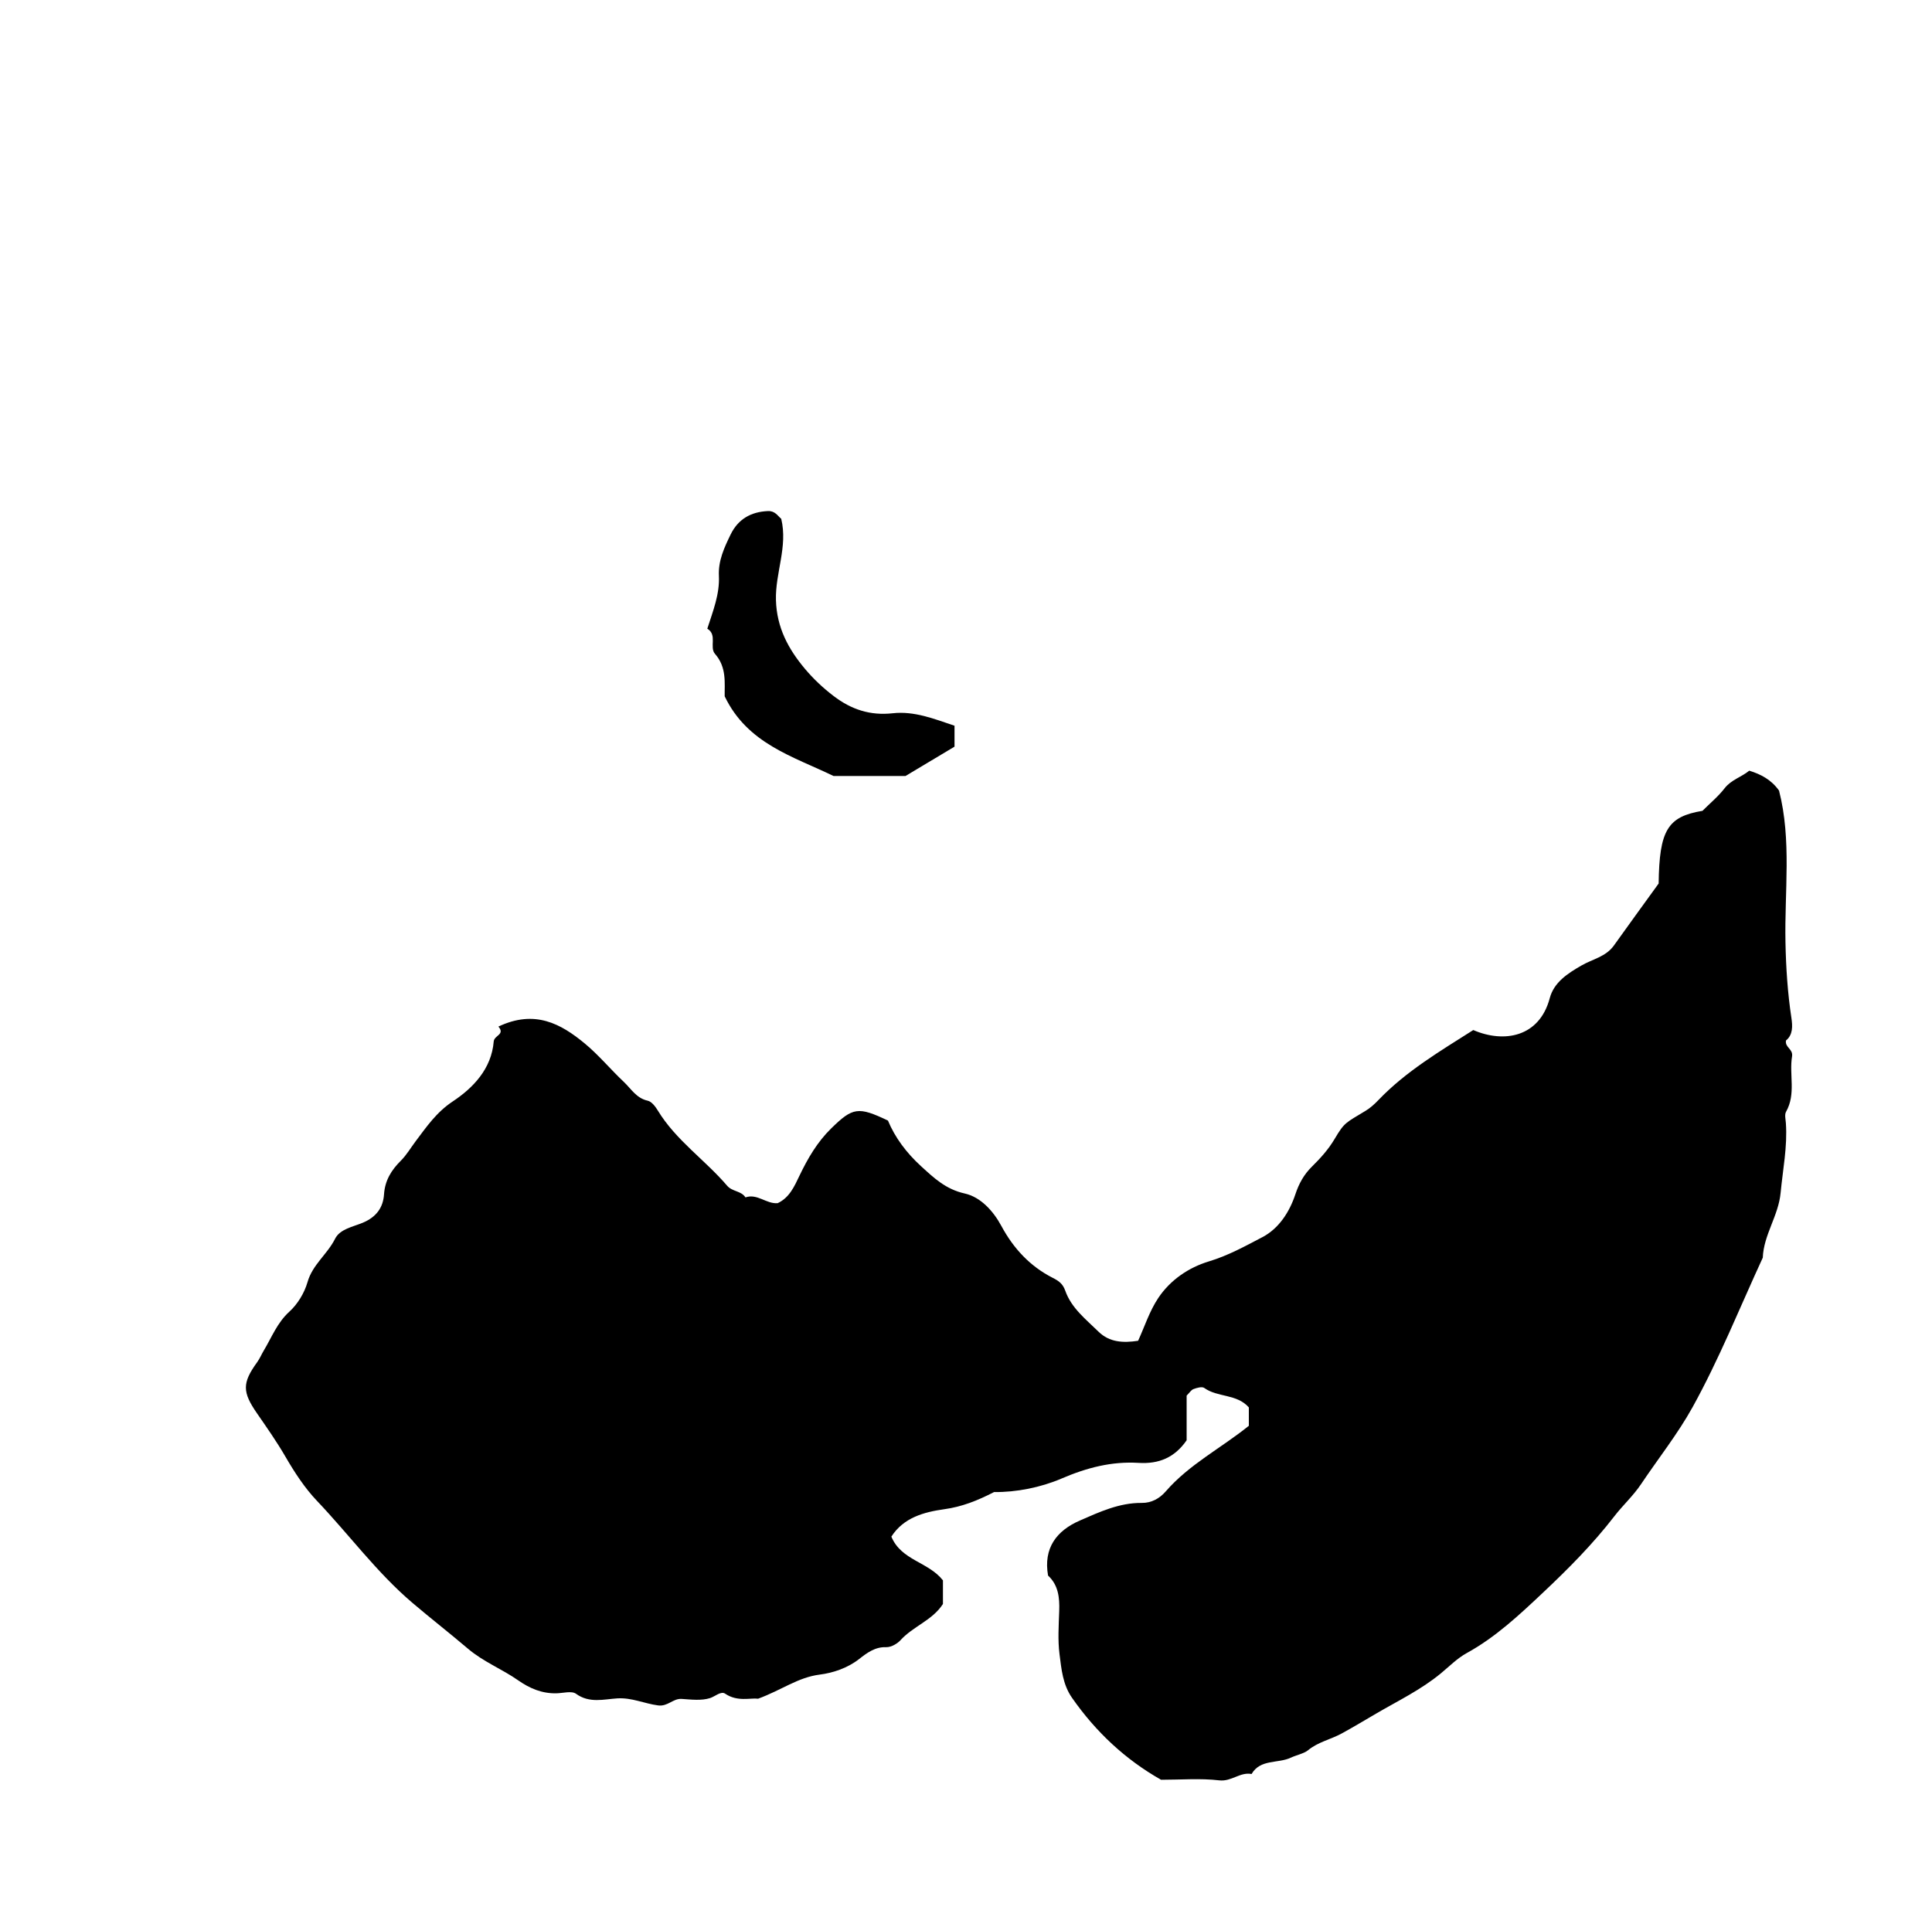 <?xml version="1.0" encoding="iso-8859-1"?>
<!-- Generator: Adobe Illustrator 16.0.0, SVG Export Plug-In . SVG Version: 6.00 Build 0)  -->
<!DOCTYPE svg PUBLIC "-//W3C//DTD SVG 1.1//EN" "http://www.w3.org/Graphics/SVG/1.1/DTD/svg11.dtd">
<svg version="1.1" id="Layer_1" xmlns="http://www.w3.org/2000/svg" xmlns:xlink="http://www.w3.org/1999/xlink" x="0px" y="0px"
	 width="72.36px" height="72.18px" viewBox="0 0 72.36 72.18" style="enable-background:new 0 0 72.36 72.18;" xml:space="preserve"
	>
<g>
	<path style="fill-rule:evenodd;clip-rule:evenodd;fill:none;" d="M-6.984-6.984c28.8,0,57.6,0,86.399,0c0,28.872,0,57.744,0,86.615
		c-28.8,0-57.6,0-86.399,0C-6.984,50.76-6.984,21.888-6.984-6.984z M18.667,38.456c0.26,0.302-0.152,0.324-0.17,0.553
		c-0.083,1.031-0.774,1.745-1.534,2.249c-0.614,0.407-0.985,0.956-1.39,1.492c-0.183,0.242-0.337,0.514-0.558,0.732
		c-0.351,0.35-0.592,0.731-0.627,1.257c-0.033,0.496-0.287,0.853-0.801,1.066c-0.361,0.15-0.851,0.232-1.033,0.6
		c-0.289,0.579-0.845,0.966-1.032,1.625c-0.115,0.405-0.371,0.825-0.682,1.107c-0.455,0.414-0.659,0.962-0.956,1.455
		c-0.081,0.134-0.145,0.294-0.247,0.435c-0.568,0.784-0.556,1.12-0.004,1.919c0.367,0.531,0.743,1.068,1.061,1.617
		c0.346,0.596,0.728,1.18,1.178,1.653c1.202,1.264,2.24,2.685,3.573,3.82c0.684,0.582,1.398,1.138,2.079,1.717
		c0.59,0.503,1.284,0.768,1.893,1.195c0.432,0.303,0.888,0.493,1.421,0.483c0.252-0.005,0.577-0.103,0.742,0.018
		c0.5,0.363,1.042,0.204,1.542,0.172c0.547-0.034,1.018,0.195,1.529,0.263c0.366,0.05,0.56-0.266,0.886-0.243
		c0.357,0.023,0.741,0.073,1.066-0.032c0.184-0.061,0.404-0.271,0.562-0.164c0.459,0.313,0.943,0.151,1.235,0.188
		c0.885-0.326,1.49-0.801,2.313-0.904c0.482-0.06,1.035-0.24,1.475-0.586c0.287-0.226,0.597-0.456,1.002-0.44
		c0.218,0.008,0.455-0.166,0.53-0.249c0.476-0.533,1.207-0.752,1.602-1.37c0-0.297,0-0.611,0-0.884
		c-0.545-0.695-1.562-0.744-1.932-1.638c0.458-0.713,1.218-0.921,1.988-1.028c0.654-0.091,1.232-0.318,1.859-0.642
		c0.831,0.01,1.746-0.171,2.527-0.506c0.952-0.409,1.879-0.647,2.885-0.587c0.766,0.047,1.352-0.199,1.8-0.846
		c0-0.561,0-1.13,0-1.673c0.102-0.102,0.166-0.211,0.258-0.246c0.126-0.047,0.318-0.102,0.403-0.041
		c0.502,0.359,1.216,0.215,1.669,0.728c0,0.223,0,0.464,0,0.689c-1.043,0.84-2.235,1.446-3.112,2.457
		c-0.233,0.269-0.537,0.436-0.898,0.432c-0.84-0.008-1.581,0.338-2.319,0.66c-0.877,0.382-1.37,1.034-1.191,2.061
		c0.384,0.355,0.436,0.823,0.418,1.326c-0.019,0.539-0.058,1.087,0.011,1.617c0.071,0.561,0.119,1.137,0.47,1.639
		c0.892,1.277,1.996,2.312,3.334,3.068c0.743,0,1.47-0.061,2.181,0.022c0.458,0.053,0.778-0.322,1.209-0.238
		c0.329-0.569,0.991-0.383,1.475-0.614c0.186-0.089,0.492-0.155,0.633-0.271c0.381-0.315,0.849-0.406,1.259-0.629
		c0.442-0.24,0.872-0.502,1.308-0.755c0.817-0.477,1.668-0.886,2.413-1.5c0.311-0.256,0.61-0.563,0.97-0.761
		c1.076-0.591,1.962-1.422,2.842-2.251c0.955-0.899,1.881-1.83,2.687-2.875c0.317-0.412,0.704-0.76,1.001-1.204
		c0.644-0.961,1.377-1.885,1.928-2.881c0.996-1.801,1.766-3.727,2.63-5.601c0.033-0.858,0.587-1.566,0.668-2.429
		c0.082-0.87,0.259-1.73,0.197-2.611c-0.01-0.144-0.055-0.318,0.007-0.427c0.378-0.667,0.11-1.39,0.224-2.072
		c0.046-0.283-0.272-0.332-0.227-0.597c0.264-0.211,0.248-0.543,0.203-0.846c-0.142-0.938-0.203-1.876-0.222-2.827
		c-0.039-1.909,0.234-3.833-0.241-5.688c-0.289-0.407-0.68-0.612-1.116-0.746c-0.29,0.24-0.672,0.336-0.921,0.657
		c-0.24,0.311-0.552,0.567-0.831,0.847c-1.307,0.217-1.614,0.727-1.641,2.723c-0.559,0.773-1.122,1.546-1.678,2.325
		c-0.299,0.417-0.803,0.51-1.208,0.743c-0.534,0.307-1.036,0.636-1.193,1.228c-0.39,1.462-1.714,1.691-2.864,1.193
		c-1.241,0.79-2.517,1.541-3.551,2.621c-0.144,0.15-0.304,0.296-0.48,0.403c-0.745,0.454-0.789,0.424-1.156,1.045
		c-0.236,0.402-0.534,0.729-0.855,1.046c-0.3,0.295-0.488,0.635-0.622,1.04c-0.222,0.666-0.619,1.28-1.234,1.603
		c-0.642,0.336-1.283,0.691-1.999,0.907c-0.765,0.23-1.451,0.698-1.901,1.372c-0.329,0.491-0.515,1.079-0.755,1.603
		c-0.557,0.085-1.073,0.062-1.483-0.341c-0.473-0.464-1.016-0.883-1.245-1.533c-0.092-0.261-0.235-0.365-0.473-0.485
		c-0.846-0.432-1.467-1.1-1.92-1.941c-0.304-0.564-0.779-1.084-1.372-1.217c-0.71-0.158-1.151-0.579-1.637-1.023
		c-0.546-0.499-0.976-1.072-1.239-1.709c-1.115-0.531-1.317-0.498-2.127,0.295c-0.52,0.51-0.877,1.121-1.189,1.774
		c-0.187,0.392-0.373,0.821-0.815,1.025c-0.422,0.037-0.764-0.371-1.206-0.216c-0.159-0.252-0.492-0.21-0.687-0.438
		c-0.828-0.97-1.917-1.7-2.594-2.814c-0.091-0.149-0.232-0.338-0.38-0.37c-0.427-0.094-0.622-0.448-0.896-0.706
		c-0.498-0.469-0.938-1.004-1.462-1.438C21.006,38.349,20.03,37.812,18.667,38.456z M29.26,19.435
		c-0.133-0.111-0.232-0.302-0.498-0.291c-0.643,0.028-1.119,0.306-1.398,0.88c-0.236,0.485-0.465,0.977-0.438,1.542
		c0.034,0.695-0.224,1.33-0.434,1.985c0.386,0.228,0.067,0.692,0.289,0.944c0.446,0.506,0.353,1.099,0.362,1.588
		c0.848,1.774,2.555,2.249,4.076,2.985c0.912,0,1.84,0,2.697,0c0.667-0.4,1.274-0.763,1.835-1.099c0-0.304,0-0.544,0-0.784
		c-0.772-0.26-1.512-0.556-2.313-0.467c-0.84,0.094-1.55-0.137-2.216-0.646c-0.399-0.305-0.761-0.646-1.075-1.021
		c-0.618-0.737-1.056-1.538-1.084-2.572C29.034,21.455,29.512,20.482,29.26,19.435z"/>
	<path fill="currentColor" d="M18.667,38.456c1.364-0.645,2.339-0.107,3.234,0.633
		c0.524,0.434,0.964,0.969,1.462,1.438c0.274,0.258,0.469,0.612,0.896,0.706c0.148,0.032,0.289,0.221,0.38,0.37
		c0.677,1.114,1.766,1.845,2.594,2.814c0.195,0.229,0.528,0.187,0.687,0.438c0.442-0.155,0.784,0.253,1.206,0.216
		c0.442-0.204,0.628-0.634,0.815-1.025c0.313-0.653,0.669-1.265,1.189-1.774c0.81-0.793,1.012-0.826,2.127-0.295
		c0.264,0.637,0.693,1.21,1.239,1.709c0.486,0.444,0.926,0.865,1.637,1.023c0.593,0.133,1.068,0.652,1.372,1.217
		c0.453,0.842,1.074,1.51,1.92,1.941c0.237,0.12,0.381,0.225,0.473,0.485c0.229,0.65,0.772,1.069,1.245,1.533
		c0.41,0.402,0.927,0.426,1.483,0.341c0.24-0.523,0.426-1.111,0.755-1.603c0.45-0.674,1.137-1.142,1.901-1.372
		c0.716-0.216,1.357-0.571,1.999-0.907c0.615-0.322,1.013-0.937,1.234-1.603c0.134-0.405,0.322-0.745,0.622-1.04
		c0.321-0.317,0.619-0.644,0.855-1.046c0.367-0.621,0.411-0.591,1.156-1.045c0.177-0.107,0.337-0.253,0.48-0.403
		c1.034-1.08,2.31-1.831,3.551-2.621c1.15,0.498,2.475,0.269,2.864-1.193c0.157-0.592,0.659-0.921,1.193-1.228
		c0.405-0.233,0.909-0.325,1.208-0.743c0.556-0.779,1.119-1.552,1.678-2.325c0.026-1.997,0.334-2.506,1.641-2.723
		c0.279-0.28,0.591-0.536,0.831-0.847c0.249-0.32,0.631-0.417,0.921-0.657c0.437,0.134,0.827,0.339,1.116,0.746
		c0.476,1.855,0.202,3.78,0.241,5.688c0.019,0.95,0.08,1.888,0.222,2.827c0.045,0.303,0.061,0.635-0.203,0.846
		c-0.046,0.265,0.272,0.313,0.227,0.597c-0.113,0.683,0.154,1.405-0.224,2.072c-0.062,0.108-0.017,0.283-0.007,0.427
		c0.062,0.881-0.115,1.741-0.197,2.611c-0.081,0.862-0.635,1.57-0.668,2.429c-0.864,1.874-1.634,3.8-2.63,5.601
		c-0.551,0.996-1.284,1.92-1.928,2.881c-0.297,0.444-0.684,0.792-1.001,1.204c-0.806,1.045-1.731,1.976-2.687,2.875
		c-0.88,0.829-1.766,1.66-2.842,2.251c-0.359,0.197-0.659,0.505-0.97,0.761c-0.745,0.614-1.596,1.023-2.413,1.5
		c-0.436,0.253-0.865,0.515-1.308,0.755c-0.41,0.223-0.878,0.313-1.259,0.629c-0.141,0.116-0.447,0.183-0.633,0.271
		c-0.483,0.231-1.146,0.045-1.475,0.614c-0.431-0.084-0.751,0.291-1.209,0.238c-0.711-0.083-1.438-0.022-2.181-0.022
		c-1.338-0.757-2.442-1.791-3.334-3.068c-0.351-0.502-0.398-1.078-0.47-1.639c-0.068-0.53-0.029-1.078-0.011-1.617
		c0.018-0.503-0.034-0.971-0.418-1.326c-0.179-1.026,0.314-1.679,1.191-2.061c0.738-0.322,1.479-0.668,2.319-0.66
		c0.361,0.004,0.665-0.163,0.898-0.432c0.877-1.011,2.069-1.617,3.112-2.457c0-0.226,0-0.467,0-0.689
		c-0.453-0.513-1.167-0.368-1.669-0.728c-0.085-0.061-0.277-0.006-0.403,0.041c-0.092,0.035-0.156,0.145-0.258,0.246
		c0,0.543,0,1.112,0,1.673c-0.448,0.646-1.034,0.893-1.8,0.846c-1.006-0.061-1.933,0.178-2.885,0.587
		c-0.781,0.335-1.696,0.516-2.527,0.506c-0.626,0.323-1.205,0.551-1.859,0.642c-0.77,0.107-1.531,0.315-1.988,1.028
		c0.371,0.894,1.387,0.942,1.932,1.638c0,0.272,0,0.587,0,0.884c-0.395,0.618-1.126,0.837-1.602,1.37
		c-0.075,0.083-0.312,0.257-0.53,0.249c-0.405-0.016-0.716,0.215-1.002,0.44c-0.44,0.346-0.993,0.526-1.475,0.586
		c-0.823,0.104-1.428,0.578-2.313,0.904c-0.292-0.037-0.775,0.125-1.235-0.188c-0.157-0.107-0.377,0.104-0.562,0.164
		c-0.325,0.105-0.709,0.056-1.066,0.032c-0.326-0.022-0.52,0.293-0.886,0.243c-0.511-0.067-0.981-0.297-1.529-0.263
		c-0.5,0.032-1.042,0.191-1.542-0.172c-0.165-0.12-0.49-0.022-0.742-0.018c-0.533,0.01-0.989-0.181-1.421-0.483
		c-0.609-0.428-1.303-0.692-1.893-1.195c-0.681-0.579-1.396-1.135-2.079-1.717c-1.333-1.136-2.371-2.557-3.573-3.82
		c-0.451-0.474-0.833-1.058-1.178-1.653c-0.318-0.549-0.694-1.086-1.061-1.617c-0.552-0.799-0.564-1.135,0.004-1.919
		c0.102-0.141,0.166-0.301,0.247-0.435c0.297-0.493,0.501-1.041,0.956-1.455c0.311-0.282,0.566-0.702,0.682-1.107
		c0.187-0.659,0.743-1.046,1.032-1.625c0.182-0.367,0.672-0.449,1.033-0.6c0.514-0.214,0.768-0.57,0.801-1.066
		c0.035-0.525,0.276-0.907,0.627-1.257c0.22-0.219,0.375-0.49,0.558-0.732c0.405-0.536,0.775-1.085,1.39-1.492
		c0.76-0.504,1.451-1.218,1.534-2.249C18.515,38.78,18.927,38.758,18.667,38.456z"/>
	<path fill="currentColor" d="M29.26,19.435c0.252,1.047-0.226,2.02-0.198,3.045
		c0.029,1.034,0.466,1.835,1.084,2.572c0.314,0.375,0.676,0.716,1.075,1.021c0.666,0.509,1.375,0.74,2.216,0.646
		c0.801-0.089,1.541,0.207,2.313,0.467c0,0.24,0,0.48,0,0.784c-0.562,0.336-1.168,0.699-1.835,1.099c-0.856,0-1.785,0-2.697,0
		c-1.521-0.736-3.228-1.21-4.076-2.985c-0.009-0.489,0.084-1.082-0.362-1.588c-0.221-0.252,0.097-0.717-0.289-0.944
		c0.209-0.655,0.468-1.29,0.434-1.985c-0.027-0.565,0.202-1.057,0.438-1.542c0.279-0.574,0.755-0.852,1.398-0.88
		C29.028,19.133,29.127,19.324,29.26,19.435z"/>
</g>
</svg>
